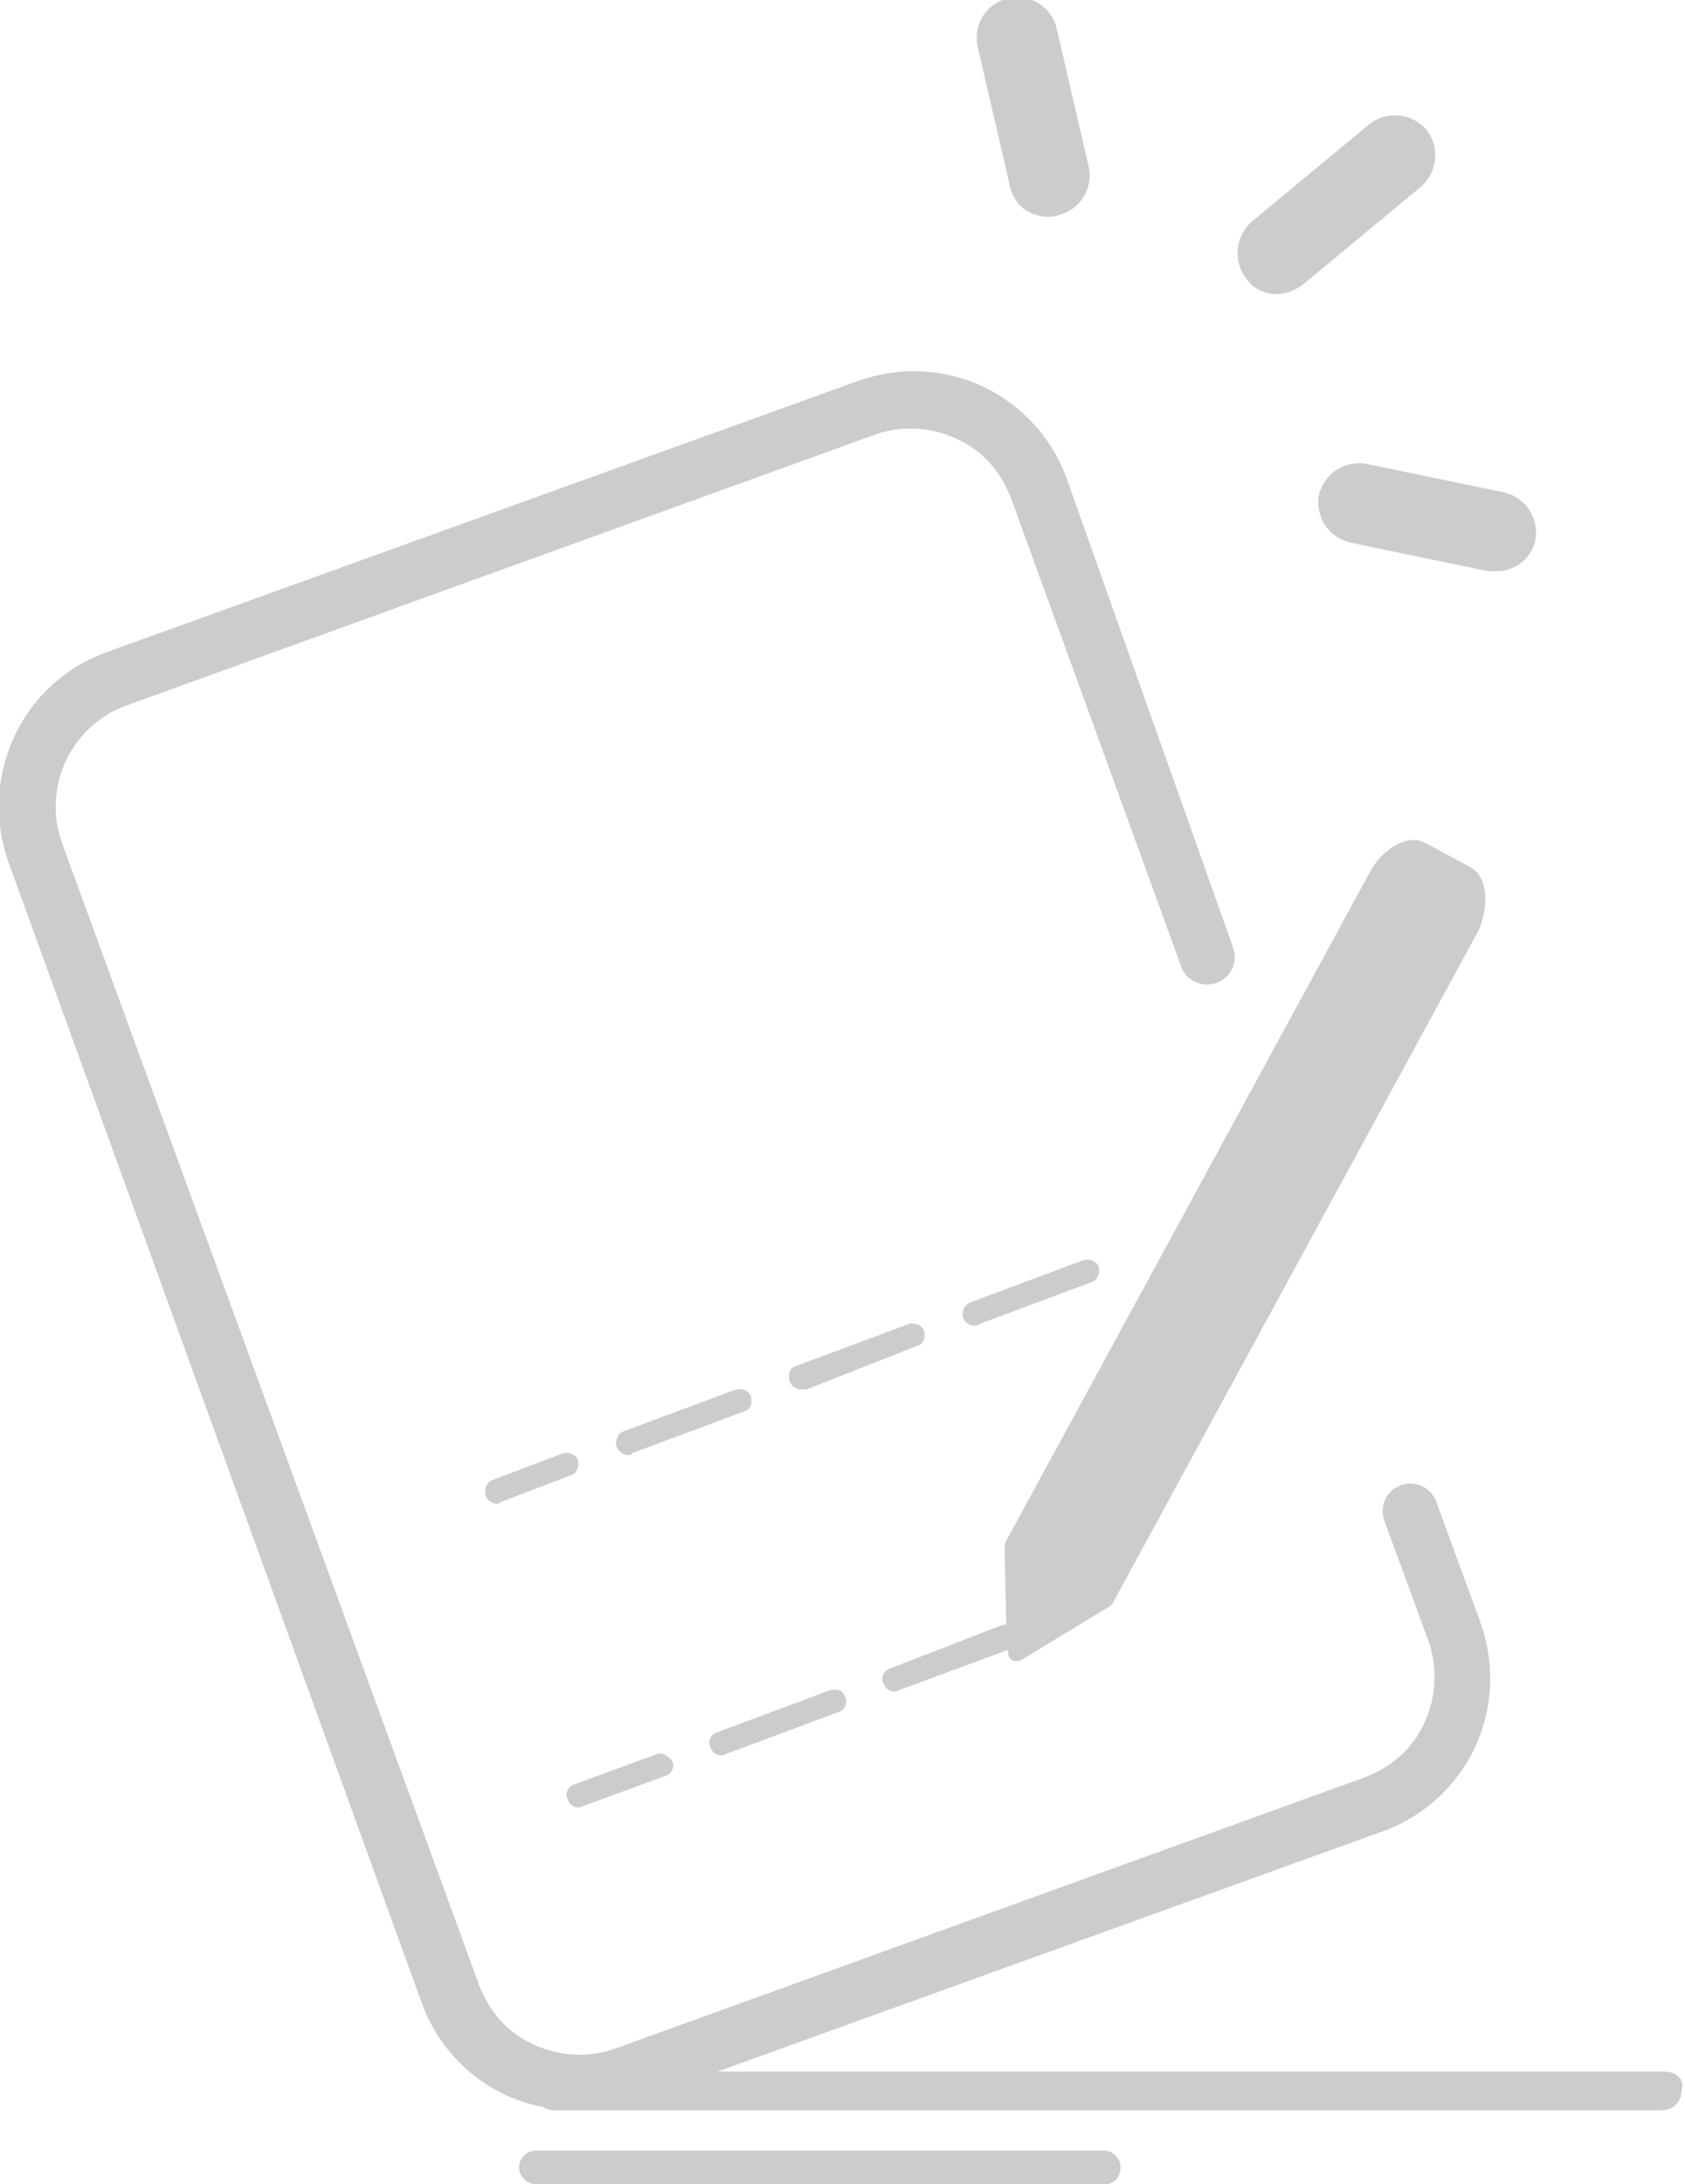 <!-- Generator: Adobe Illustrator 22.0.1, SVG Export Plug-In  -->
<svg version="1.1"
	 xmlns="http://www.w3.org/2000/svg" xmlns:xlink="http://www.w3.org/1999/xlink" xmlns:a="http://ns.adobe.com/AdobeSVGViewerExtensions/3.0/"
	 x="0px" y="0px" width="100.3px" height="130px" viewBox="0 0 100.3 130" style="enable-background:new 0 0 100.3 130;"
	 xml:space="preserve">
<style type="text/css">
	.st0{fill:#CCCCCC;}
</style>
<defs>
</defs>
<path class="st0" d="M65.8,130H31.9c-0.5,0-1-0.4-1-1c0-0.5,0.4-1,1-1h33.8c0.5,0,1,0.4,1,1C66.7,129.6,66.3,130,65.8,130L65.8,130z
	 M62.4,12.9c-1.1,0-2.1-0.7-2.3-1.9l-1.9-8.2c-0.3-1.3,0.5-2.6,1.8-2.9c1.3-0.3,2.6,0.5,2.9,1.8l1.9,8.2c0.3,1.3-0.5,2.6-1.8,2.9
	C62.8,12.9,62.6,12.9,62.4,12.9z M89.1,34c-0.2,0-0.3,0-0.5,0l-8.2-1.7c-1.3-0.3-2.1-1.5-1.9-2.8c0.3-1.3,1.5-2.1,2.8-1.9l8.2,1.7
	c1.3,0.3,2.1,1.5,1.9,2.8C91.2,33.2,90.2,34,89.1,34L89.1,34z M76,17.5c-0.7,0-1.4-0.3-1.8-0.9c-0.8-1-0.7-2.5,0.3-3.4l7-5.8
	c1-0.8,2.5-0.7,3.4,0.3c0.8,1,0.7,2.5-0.3,3.4l-7,5.8C77.1,17.3,76.5,17.5,76,17.5z M99.1,123.3H42.7l39.6-14.3
	c2.5-0.9,4.4-2.7,5.5-5c1.1-2.4,1.2-5,0.3-7.5l-2.6-7.1c-0.3-0.9-1.3-1.3-2.1-1c-0.9,0.3-1.3,1.3-1,2.1l2.6,7.1
	c0.6,1.6,0.5,3.4-0.2,4.9c-0.7,1.6-2,2.7-3.6,3.3l-44.5,16.1c-1.6,0.6-3.4,0.5-4.9-0.2c-1.6-0.7-2.7-2-3.3-3.6L3.7,50.2
	c-1.2-3.3,0.5-7,3.8-8.2l44.5-16.1c1.6-0.6,3.4-0.5,4.9,0.2c1.6,0.7,2.7,2,3.3,3.6l10.1,27.8c0.3,0.9,1.3,1.3,2.1,1
	c0.9-0.3,1.3-1.3,1-2.1L63.5,28.5c-0.9-2.5-2.7-4.4-5-5.5c-2.4-1.1-5-1.2-7.5-0.3L6.4,38.8c-5.1,1.8-7.7,7.4-5.9,12.5l24.6,67.9
	c1.2,3.3,4,5.6,7.2,6.2c0.2,0.1,0.4,0.2,0.6,0.2h0.8c0.2,0,0.3,0,0.5,0c0.2,0,0.3,0,0.5,0h64.2c0.7,0,1.2-0.5,1.2-1.2
	C100.3,123.8,99.8,123.3,99.1,123.3L99.1,123.3z M87.5,51.6l-2.6-1.4c-1-0.6-2.5,0.2-3.3,1.6L59.9,91.7c-0.1,0.2-0.1,0.4-0.1,0.6
	l0.1,4.4c-0.1,0-0.1,0-0.2,0L53,99.3c-0.4,0.1-0.6,0.6-0.4,0.9c0.1,0.4,0.6,0.6,0.9,0.4l6.5-2.4l0,0.1c0,0.5,0.4,0.7,0.8,0.5
	l5.1-3.1c0.2-0.1,0.3-0.2,0.4-0.4l21.7-39.9C88.7,53.8,88.5,52.1,87.5,51.6L87.5,51.6z M39.1,104.4l-4.9,1.8
	c-0.4,0.1-0.6,0.6-0.4,0.9c0,0,0,0,0,0c0.1,0.4,0.6,0.6,0.9,0.4l4.9-1.8c0.4-0.1,0.6-0.6,0.4-0.9c0,0,0,0,0,0
	C39.8,104.5,39.4,104.3,39.1,104.4C39.1,104.4,39.1,104.4,39.1,104.4L39.1,104.4z M49.4,100.6l-6.7,2.5c-0.4,0.1-0.6,0.6-0.4,0.9
	c0,0,0,0,0,0c0.1,0.4,0.6,0.6,0.9,0.4l6.7-2.5c0.4-0.1,0.6-0.6,0.4-0.9c0,0,0,0,0,0C50.2,100.6,49.8,100.5,49.4,100.6
	C49.4,100.6,49.4,100.6,49.4,100.6L49.4,100.6z M29.6,89.5c-0.3,0-0.6-0.2-0.7-0.5c-0.1-0.4,0.1-0.8,0.4-0.9l4.2-1.6
	c0.4-0.1,0.8,0.1,0.9,0.4c0.1,0.4-0.1,0.8-0.4,0.9l-4.2,1.6C29.7,89.5,29.7,89.5,29.6,89.5z M37.4,86.6c-0.3,0-0.6-0.2-0.7-0.5
	c-0.1-0.4,0.1-0.8,0.4-0.9c0,0,0,0,0,0l6.7-2.5c0.4-0.1,0.8,0.1,0.9,0.4c0,0,0,0,0,0c0.1,0.4,0,0.8-0.4,0.9c0,0,0,0,0,0l-6.7,2.5
	C37.6,86.6,37.5,86.6,37.4,86.6L37.4,86.6z M47.7,82.7c-0.3,0-0.6-0.2-0.7-0.5c-0.1-0.4,0-0.8,0.4-0.9c0,0,0,0,0,0l6.7-2.5
	c0.4-0.1,0.8,0.1,0.9,0.4c0,0,0,0,0,0c0.1,0.4,0,0.8-0.4,0.9c0,0,0,0,0,0L48,82.7C47.9,82.7,47.8,82.7,47.7,82.7L47.7,82.7z
	 M58,78.9c-0.4,0-0.7-0.3-0.7-0.7c0-0.3,0.2-0.6,0.5-0.7l6.7-2.5c0.4-0.1,0.8,0.1,0.9,0.4c0,0,0,0,0,0c0.1,0.4-0.1,0.8-0.4,0.9
	c0,0,0,0,0,0l-6.7,2.5C58.2,78.9,58.1,78.9,58,78.9L58,78.9z"/>
</svg>
